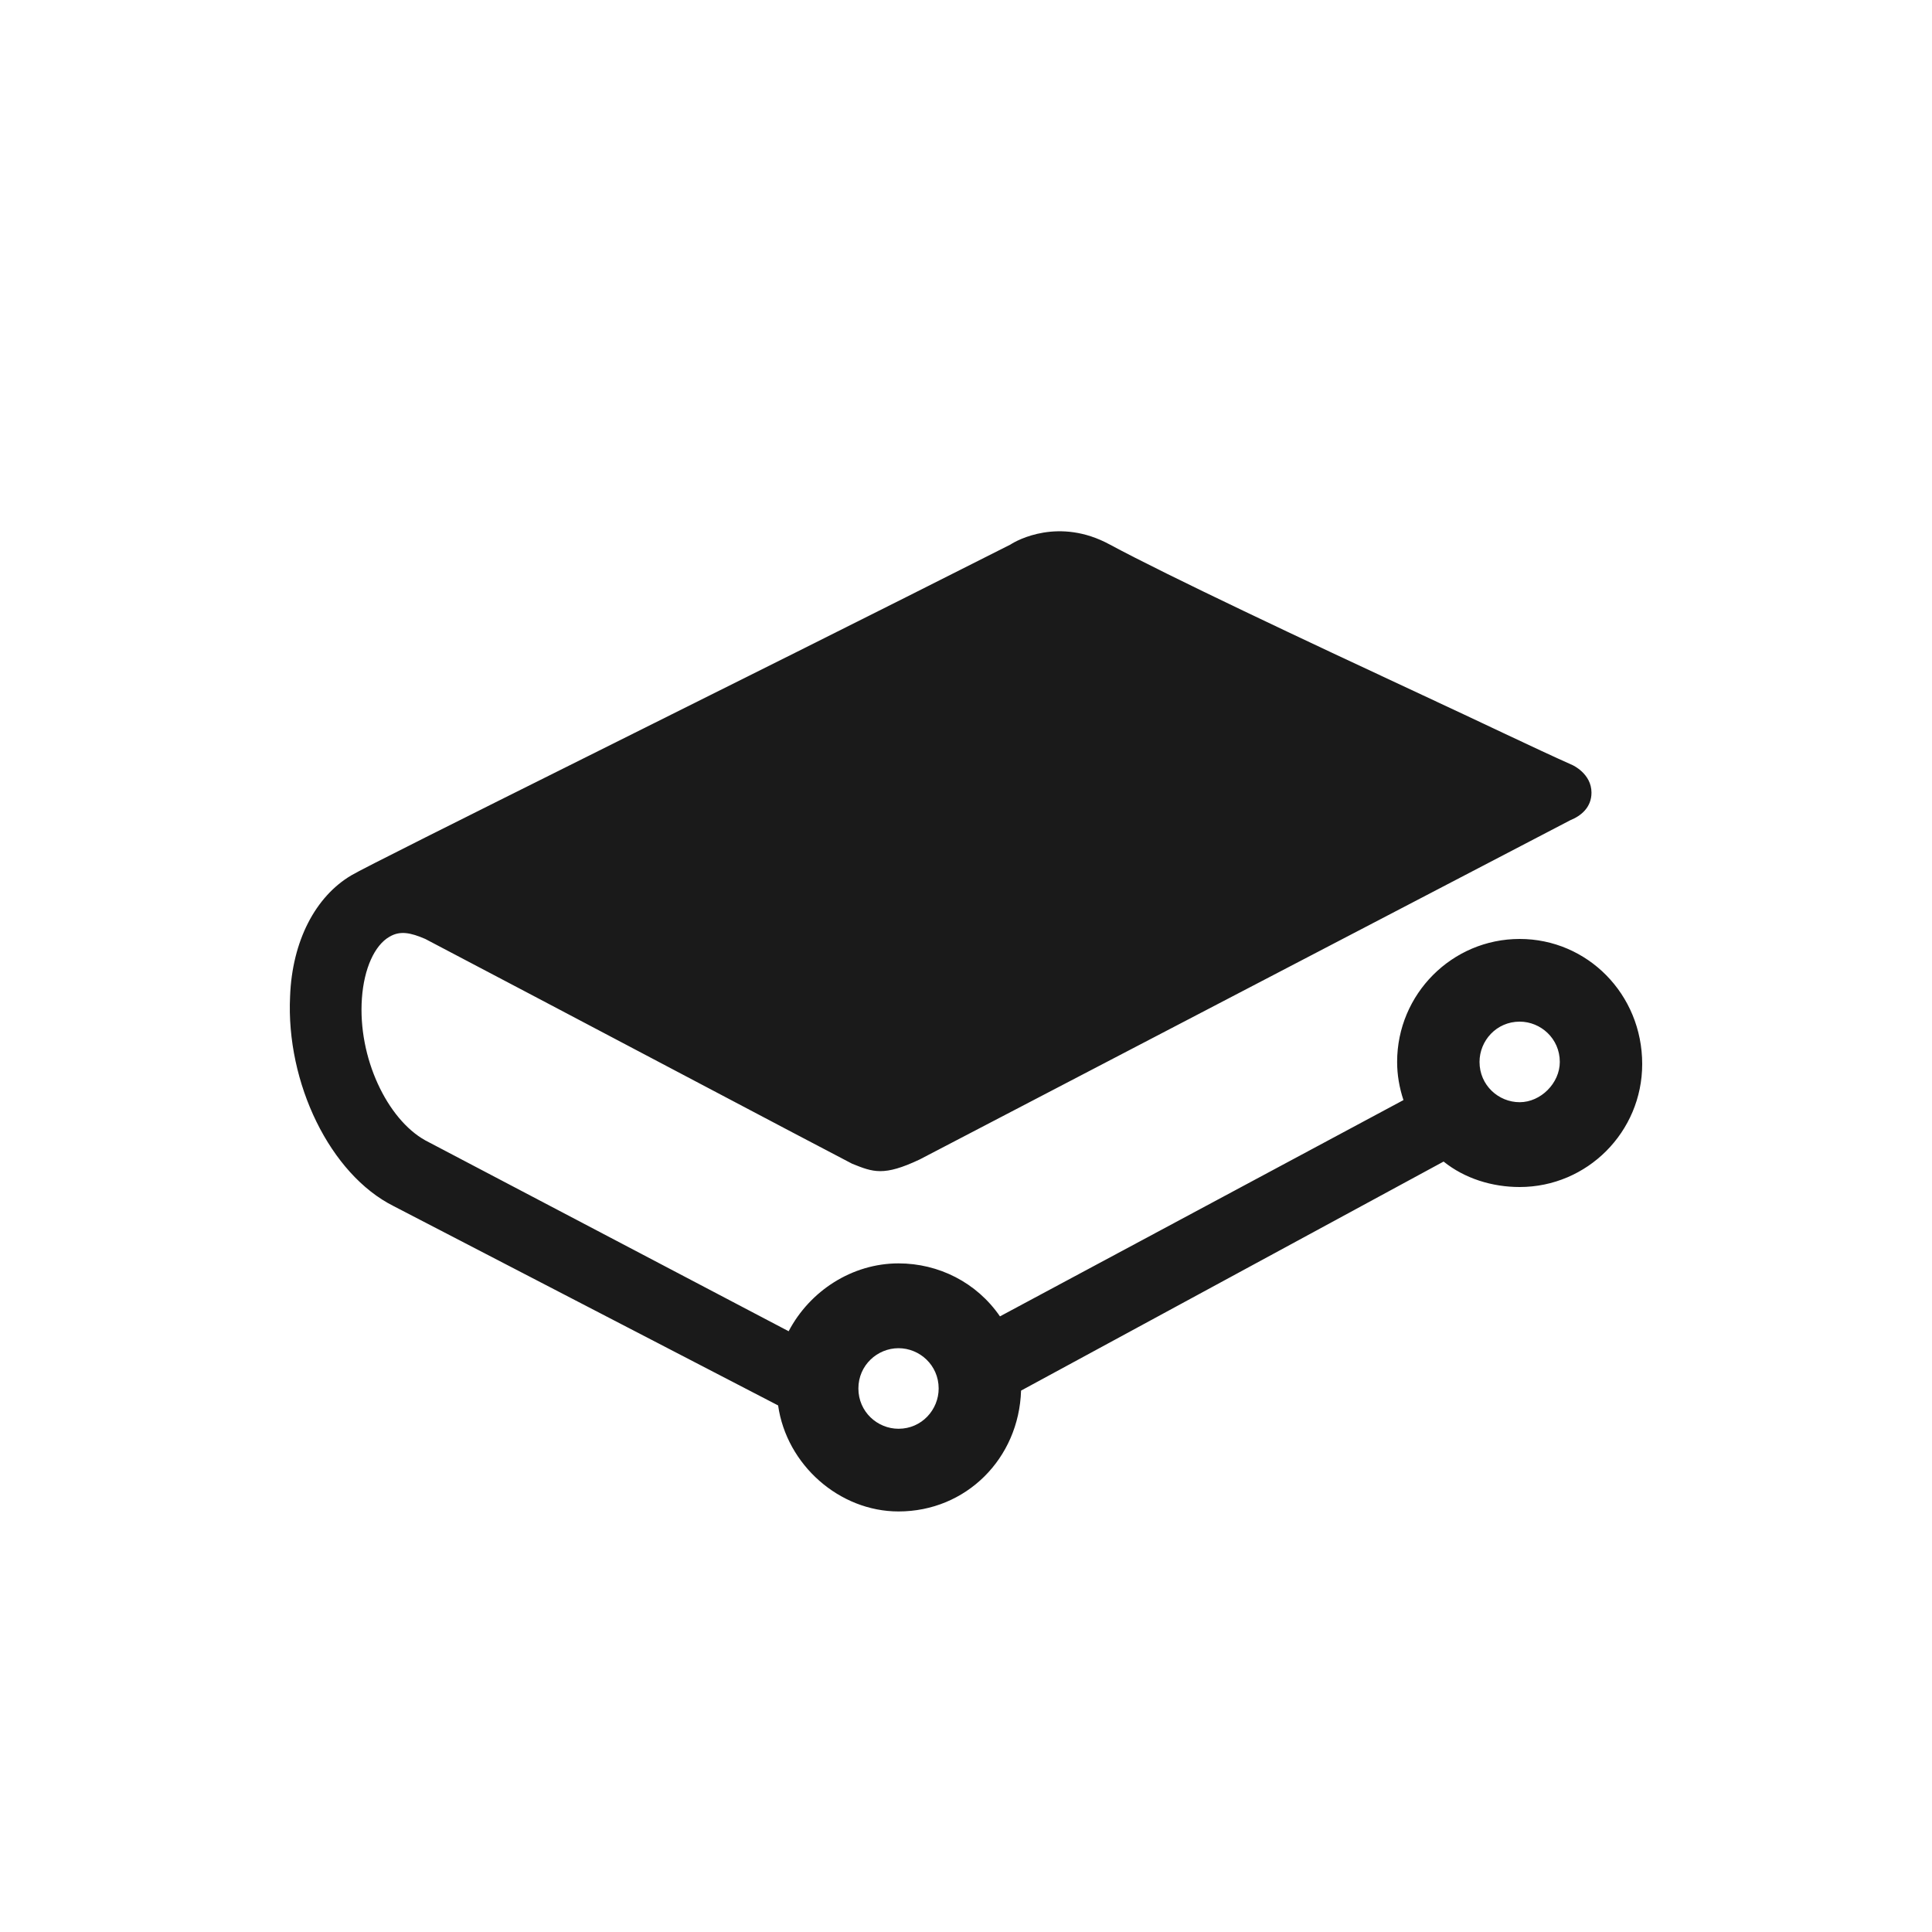 <svg width="1em" height="1em" viewBox="0 0 40 40" fill="none" xmlns="http://www.w3.org/2000/svg">
<path d="M18.603 27.913C19.04 27.913 19.434 28.264 19.434 28.747C19.434 29.186 19.084 29.581 18.603 29.581C18.166 29.581 17.772 29.23 17.772 28.747C17.772 28.264 18.166 27.913 18.603 27.913ZM31.463 22.82C31.025 22.82 30.632 22.469 30.632 21.986C30.632 21.547 30.982 21.152 31.463 21.152C31.9 21.152 32.294 21.503 32.294 21.986C32.294 22.425 31.9 22.82 31.463 22.82ZM31.463 19.44C30.063 19.44 28.926 20.581 28.926 21.986C28.926 22.25 28.97 22.513 29.057 22.776L20.703 27.254C20.221 26.552 19.434 26.157 18.603 26.157C17.641 26.157 16.766 26.727 16.328 27.562L8.805 23.61C8.018 23.172 7.405 21.898 7.493 20.669C7.536 20.055 7.755 19.572 8.061 19.396C8.28 19.264 8.499 19.308 8.805 19.44C10.817 20.494 17.378 23.962 17.641 24.093C18.078 24.269 18.297 24.357 19.04 24.006L32.513 16.981C32.731 16.893 32.95 16.718 32.95 16.411C32.95 16.015 32.556 15.84 32.556 15.84C31.769 15.489 30.588 14.918 29.451 14.391C27.001 13.25 24.202 11.933 22.977 11.274C21.927 10.703 21.052 11.186 20.921 11.274C15.366 14.084 7.711 17.859 7.274 18.123C6.53 18.562 6.049 19.484 6.006 20.625C5.918 22.425 6.837 24.313 8.149 24.971L16.11 29.098C16.285 30.328 17.378 31.293 18.603 31.293C20.003 31.293 21.096 30.196 21.14 28.791L29.888 24.049C30.326 24.401 30.894 24.576 31.463 24.576C32.862 24.576 34 23.435 34 22.03C34 20.581 32.862 19.44 31.463 19.44Z" fill="#1A1A1A"/>
</svg>
